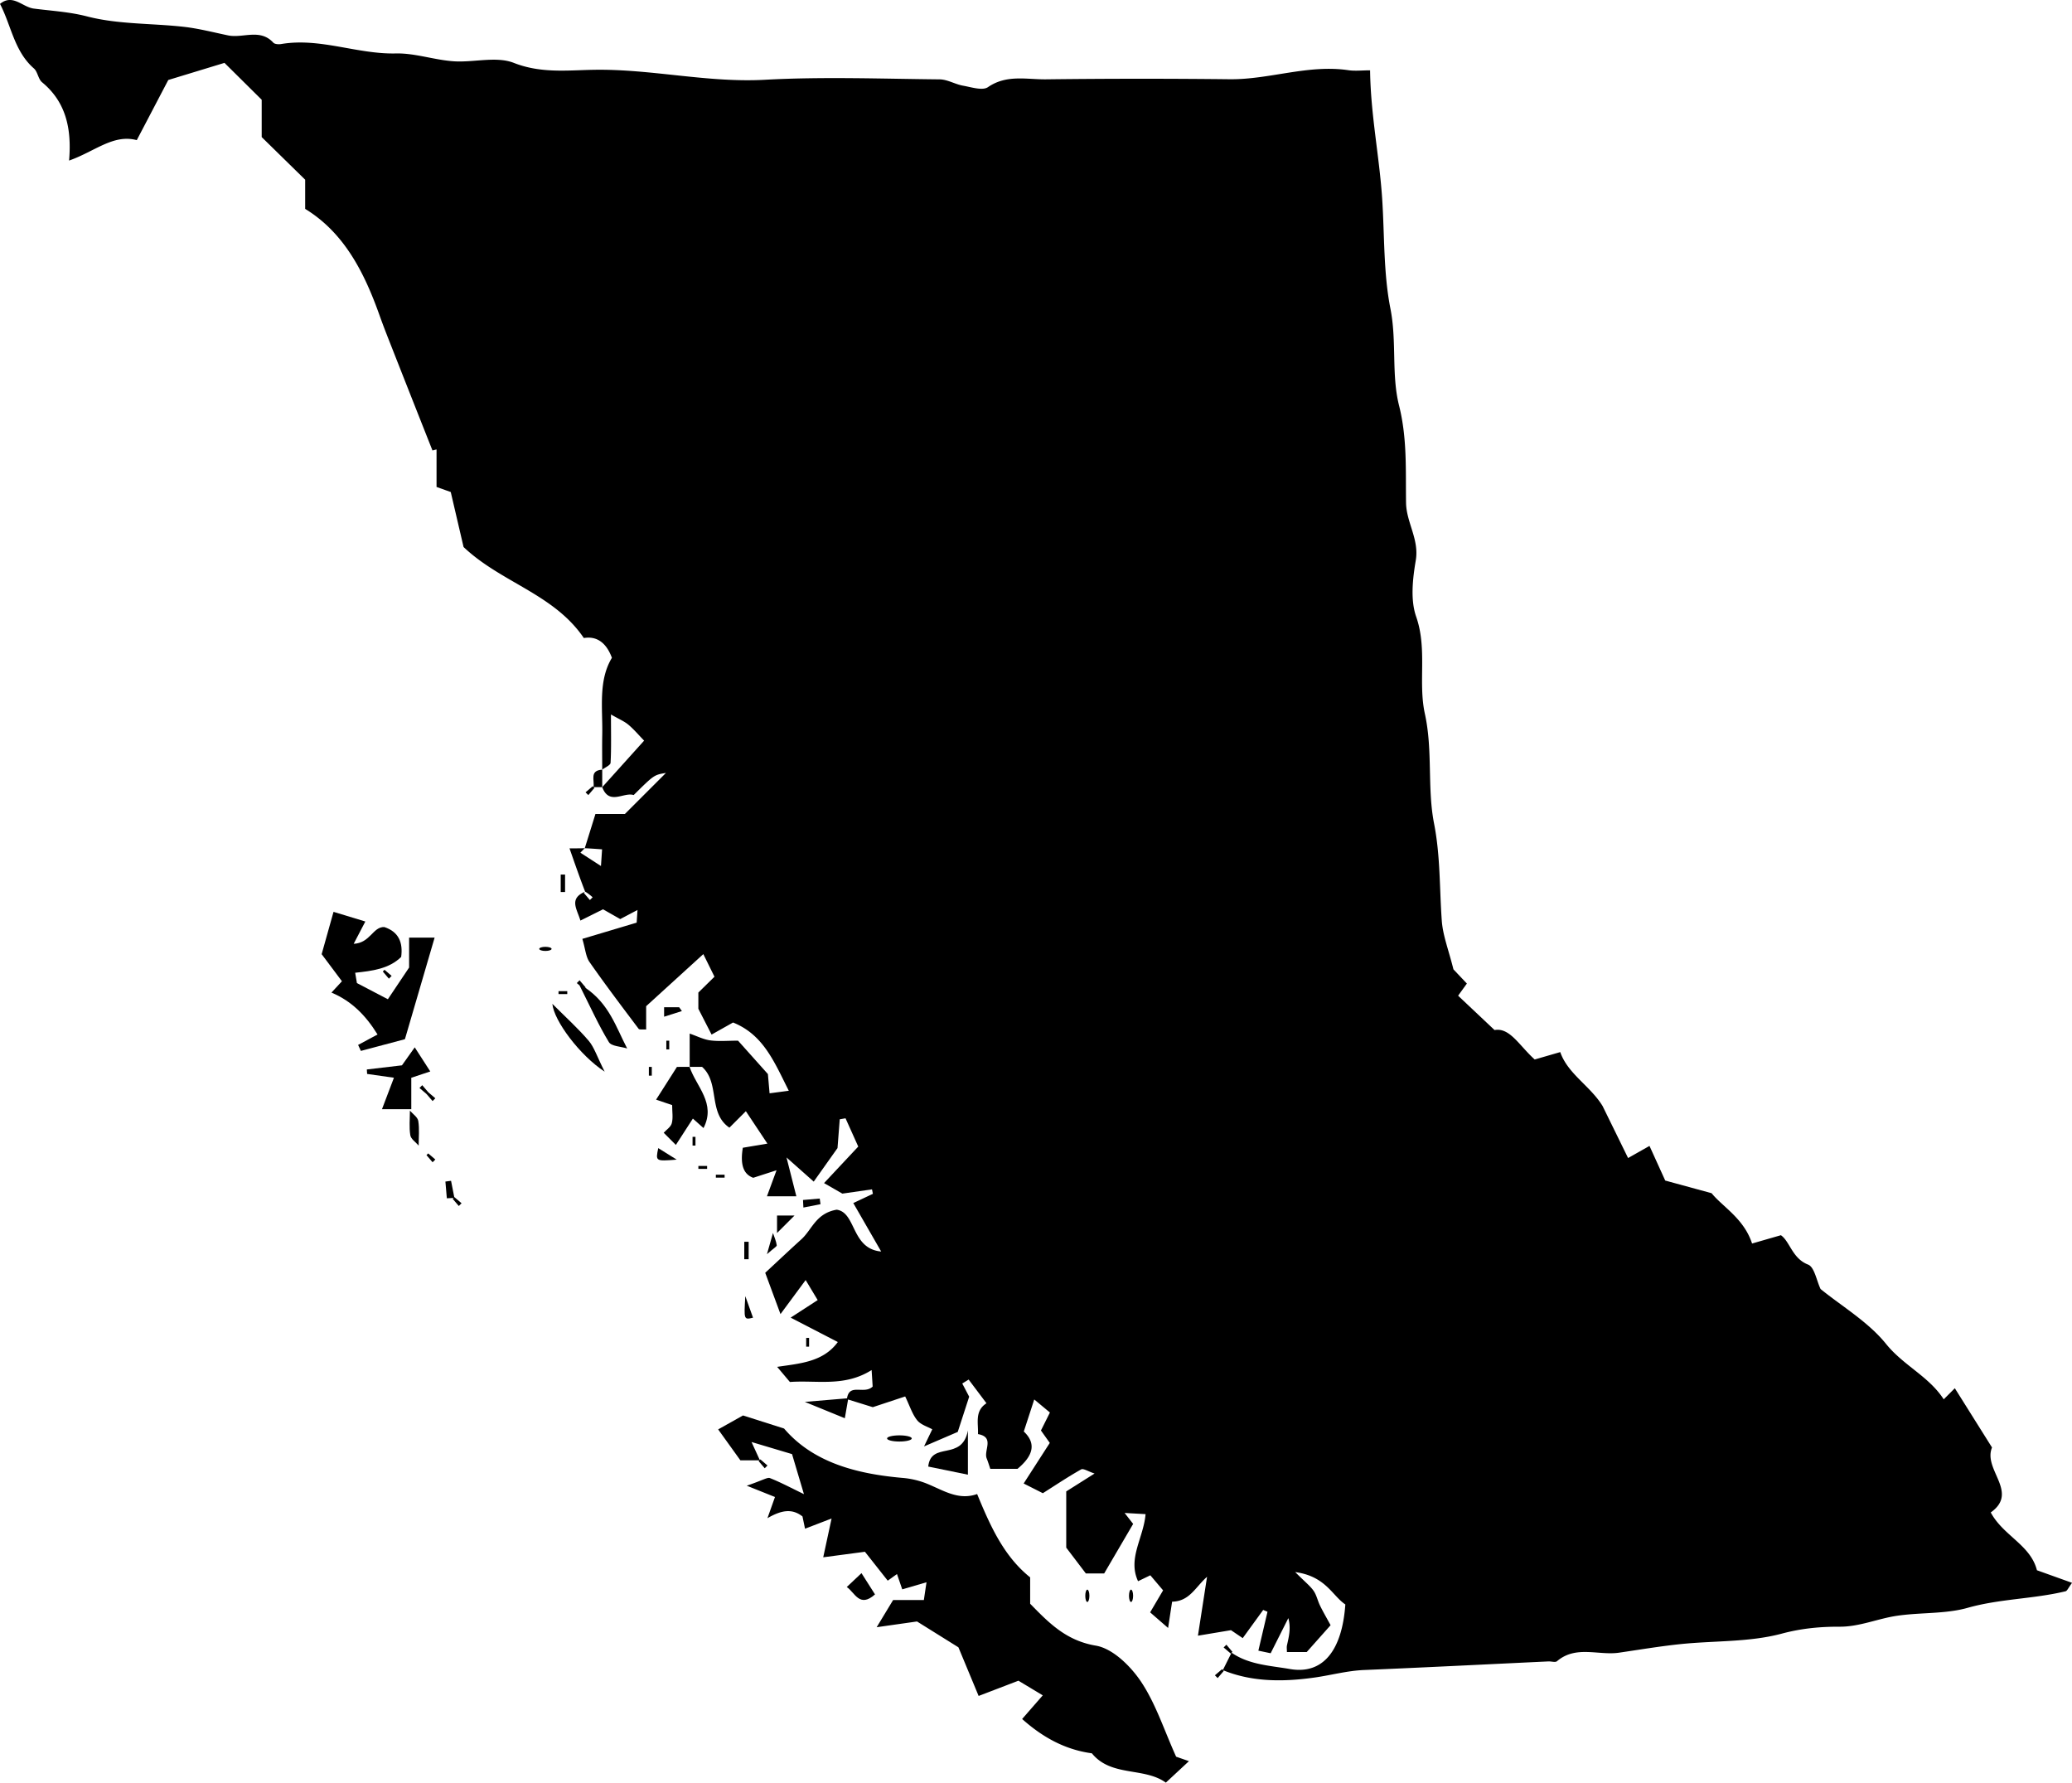 <svg xmlns="http://www.w3.org/2000/svg" viewBox="0 0 3716.92 3197.36"><title>Asset 1</title><g id="Layer_2" data-name="Layer 2"><g id="Layer_1-2" data-name="Layer 1"><path d="M3571.17,2712.76c51.2-36.35-14.24-76.43,2.28-116.51-22-35-43.93-70-66.73-106.3l-19.92,19.92c-26.63-41.21-72-60.48-103.37-99.29-32-39.66-79-67.25-117.55-98.56-7.23-15.2-11-39.37-22.37-43.8-28.52-11.07-32.45-41.25-48.78-52.72L3143,2230.42c-14.71-45.05-52.93-65.85-72.57-90.25l-83.21-22.71L2959,2055.34c-14.85,8.41-23.26,13.18-38.4,21.74-16.32-33.28-31-63.22-45.69-93.16-21.82-35.93-62.61-57.85-76-96.87l-45.85,13.28c-27.66-24.86-44.7-57.84-72-52.78l-65.38-61.64,15.71-21.77-24.09-25.5c-8.65-34.73-19-60.66-20.91-87.19-4.23-58.06-2.36-115.56-13.84-174.22-12.5-63.83-2-131.07-16.54-197.14-12.34-56.18,4.73-115.81-15.58-174-10.57-30.28-6.28-68-.7-101,6.39-37.79-16.94-67.84-17.45-103.41-.83-58.15,2.24-115.55-12.57-174.4-13.9-55.25-3.86-115-15.45-173.67-12.59-63.75-10.52-131.38-14.8-197-5-76.12-20.69-150.71-21.7-230.48-14.18,0-27,1.55-39.24-.25-72.26-10.58-141.42,17.06-213,16.25q-164.55-1.83-329.15.16c-34.71.41-70.66-9-104.06,14-9.77,6.72-29.76.05-44.69-2.6-14.26-2.52-28-11.19-42-11.33-104.49-1-209.23-5-313.41.72-103.5,5.68-204.18-19.69-307.08-17.89-47.43.83-94.84,6.67-143.32-12.38-31.68-12.45-72.37-.31-108.75-2.94-34.61-2.49-69-14.82-103.25-14-69.23,1.55-135.43-28.63-205.16-16.92-4.64.78-11.73.43-14.36-2.44-23.8-25.91-54.26-7.57-81-13C382.73,58,356.34,51.08,329.52,48.08,271.74,41.62,212,43.87,156.45,29.5c-32.57-8.42-63.82-9.94-95.91-14.11C40.18,12.73,22.82-11.75,0,7,20.2,45.71,25.53,92,60.8,122.73c6.87,6,7.67,19.07,14.63,24.8C118,182.66,128.86,230.16,123.93,288c46.28-16.29,79.28-47.91,121.43-36.63l56.52-107.89,100.8-30.71,66.77,66.13v67l78,76.42v52.34c70,42.86,105.92,113.8,133.29,190.61C688,585.76,696.07,606,704,626.18q35.79,91,71.8,181.83l7.31-1.86V873.4l25.48,9.11c8.66,37.16,16.45,70.56,23,98.64,67.56,64,162,84.06,215.74,163.24,20.52-3.5,39.23,5.38,50.37,35.45-24.73,41.07-16.39,90.05-17.33,138-.41,20.89-.07,41.8-.07,62.69,5.23-4.1,14.73-8,15-12.35,1.43-25.56.7-51.24.7-86.7,14.64,8.43,23.87,12.2,31.15,18.3,9.92,8.3,18.36,18.38,28.33,28.63l-75.16,83.48c12.55,33.21,38.37,8.38,56.43,14.13,36.59-36.2,36.59-36.2,57.85-39.66l-73.6,73.6h-52.85c-6.38,20.52-12.79,41.11-19.16,61.43,9.27.41,18.51,1.09,31.07,2-.73,11-1.29,19.43-2,29.91l-36.91-23.86c2.62-2.78,5.24-5.55,7.83-8.06-9.29.26-18.56.26-27.36.26,10,28.58,18.65,53.49,28,77.58,5,2.83,9.25,6.47,13.52,10.11l-4.94,5-10.93-12.82a31.8,31.8,0,0,1,2.35-2.24c-29.53,12.72-14.67,30.83-8.42,51.91l40.58-20.23,30.84,17.54,31-16.34c-.92,13.73-1.26,18.79-1.53,22.73l-97.42,29.11c5.46,18.47,6.22,32,12.83,41.51,28.35,40.66,58.33,80.19,88.15,119.81,1.46,1.93,7,.77,13.47,1.27v-41.85l102.57-93.41c6.28,12.73,13.2,26.78,20,40.53l-28.92,28.43v29.09c12.12,23.62,18.09,35.27,23.73,46.28L1315,1834c54.6,21.89,74,70.89,100,122.4l-34.48,4.59c-1.4-16.16-2.47-28.51-3-34.52-20.49-22.93-37.72-42.2-53.55-59.9-18.59,0-34.42,1.54-49.78-.5-12.15-1.61-23.71-7.63-37-12.21v59.75h22.29c32.42,28.9,10.19,82.62,49,109L1338,1993.1l38.63,58.11-44.1,7.44c-4.45,27-.78,46.93,18.72,53.86L1393,2099c-7.06,19.19-11.52,31.28-17.21,46.74h52.78c-5.48-21.65-9.94-39.23-17.67-69.71l48.82,43.35,42.67-60.16c1.37-17.65,2.69-34.63,4-51.62l10.39-1.79,22.82,50.71-61.37,65.5,32.86,18.88,53.18-7.64q.81,4,1.61,8l-35.17,16.58,50,86.9c-54-4.82-44.54-70.13-79.83-75-37.36,6.45-44.23,35.81-63.26,53.06-21.13,19.14-41.85,38.73-64.9,60.12l27.39,74.09,45.13-61.07c9.52,15.83,16.07,26.72,21.59,35.92l-48.47,31.46,84.6,43.77c-26.48,36.2-68.81,38.47-108.82,44.54l22.85,27.12c48.75-3.56,97.72,9.4,146.59-21.39,1,15.22,1.53,24.13,1.88,29.59-15.36,14.92-41.72-6.72-46,21.13l-75.69,6.38,71.74,29.32c2.11-12.13,3.3-19,5.84-33.62l44.35,13.78,58.09-19.24c8.32,17.22,12.7,31.76,21.52,42.73,6.53,8.1,18.86,11.55,27.09,16.21-5.26,10.91-7.62,15.83-14.77,30.67l60.45-26c7.11-21.88,13.77-42.4,20.51-63.18l-12.4-23.64,11.44-7.08,32,42.52c-21.58,13.86-14.39,35.68-15.24,55.3,30.5,5.47,9.87,29.31,15.63,43.68,2.59,6.47,4.58,13.18,6.46,18.67h48.75c25.7-21.33,35.94-43.85,11.34-67l18.74-57.46,28.12,23.39-16.1,32.25c5.57,7.84,9.82,13.81,15.86,22.29q-23.94,37.15-46.88,72.77l34.44,17.43c22.61-14.32,45.12-29.43,68.67-42.68,4-2.23,12.43,3.56,24.1,7.38l-50.83,32.1v100.83l35.21,46.33h32.83c18-30.81,34.93-59.71,52-88.89l-15.34-19.65,37.61,2.14c-3.63,42.81-32.51,79.41-13.46,120.3l22-10.62,22.9,27-23.26,39.47,32.23,28,7.2-47.11c31.45-.77,41.41-25.76,62.69-44.67-5.15,33.23-10.29,66.47-16.36,105.65l59.29-9.89,21.06,14.27c13.52-18.63,25.12-34.59,36.71-50.55l7.72,3.26c-5.29,22.55-10.59,45.1-16.38,69.76l22.06,4.64c10.88-21.63,21.29-42.32,31.71-63,4.95,17.89,1,33.27-2.44,48.74-.79,3.51-.11,7.35-.11,12.1h35.53l42.82-48.14c-7.78-14.32-13.83-24.6-19-35.29-4.23-8.63-6.14-18.68-11.5-26.41-6-8.61-14.71-15.31-33-33.58,54.82,7.4,66.53,42.53,89.95,58.05-5.85,83-40.37,126.18-99.55,115.81-34.67-6.08-73.23-7.45-104.53-29.29.5-.51,1-1,1.51-1.51L2200,2950l-4.95,4.94,12.81,10.93,1.2-1.2-15.38,30.77-1.5-1.49-12.81,10.93,5,4.94,10.93-12.81-1.28-1.28c53.62,21.95,110.91,20.79,165.22,13,28.87-4.15,57.79-12.11,87.91-13.36,110.2-4.6,220.35-10.22,330.52-15.4,5.21-.25,12.34,2.2,15.38-.37,34.05-29,74.36-9.9,111.36-15.3s73.91-11.65,111.08-15.46c60.43-6.2,123-3.22,180.83-18.71,35.49-9.52,69.09-12.55,104-12.43,35.56.12,68.21-14.52,102.73-19.6,42.45-6.24,86.83-3,126.67-14.25,58.11-16.41,117.87-15.75,175.59-29.68,3.07-.74,5-6.22,11.7-15.14l-63-22.6C3642.37,2770.75,3593.79,2754.87,3571.17,2712.76Z"/><path d="M2046.8,3016.18c-18.73-27.95-50.74-59.42-81-64.51-53.51-9-84.39-41-117.82-75.16v-47.28c-46.28-37.21-70.35-89.14-95.11-149.48-33.66,12-60.79-6.78-90.22-18.66a150.07,150.07,0,0,0-42.68-10.2c-83.74-7.21-161.43-27.82-213.44-88.64l-73.67-23.44-44.57,25,39.86,55.45h34.18l-1.42,1.42,10.93,12.81,4.94-4.94L1364,2617.59l-1.09,1.08c-4.33-9.47-8.6-18.81-14.75-32.24l72.68,21.7c7,23.67,13.75,46.23,21.34,71.79-23.43-11.33-41.74-21.16-60.92-28.74-4.69-1.85-12.28,3.65-41.67,13.61l50.64,20.29-13.52,38c24.06-13.91,43.52-18.28,62.86-3.14,1.82,8.74,3.3,15.87,4.58,22l47.63-18.32c-6.12,28.39-9.93,46.07-15,69.58l74.81-9.9,40.9,51.82,16.61-11.85c4.73,13.76,7.74,22.51,9.43,27.44l43.53-12.72c-2.26,15.13-3.31,22.24-4.74,31.82h-55.14l-29.54,48.81,72.38-10.31,74.28,46.35,36.25,87.24,71.4-27.35,43.65,26.27-37,42.42c36.82,32.84,77.08,55.06,125.09,61.55,34.62,42.7,93.8,24.41,132.7,52.59l41.45-38.52-23-8C2088.16,3102.94,2073.25,3055.69,2046.8,3016.18Z"/><path d="M779.67,1681.71H733.88v53.7l-38.1,56.86-55.51-29q-1.56-9.27-3.14-18.52c30.47-3.24,60.72-6.94,82.53-28.38,3.43-25.67-4.24-45-30.31-53.61-20.52-.66-25.06,28.64-54.89,30.09,9.45-18.06,14.91-28.52,20.9-40l-57.05-17.34c-7.26,25.89-14.49,51.67-21.3,75.92L613.4,1760c-8.42,9.09-13.64,14.74-18.81,20.33,35.75,14.94,61.38,40.64,82.67,75.16l-34.87,18.73,5,10.72,79-21.05C745.6,1798.14,762.48,1740.44,779.67,1681.71Z"/><path d="M1214.37,1913.63l-37.43,58.73,28.82,9.78c0,12.12,1.93,23-.66,32.6-1.8,6.72-9.8,11.78-14.5,17l21.83,21.83,30.51-47.24,19.08,17c22.92-44.47-13.07-74.36-25-109.74Z"/><path d="M737.8,1989.51v-56.44l34.07-11.27c-9.43-14.64-17.22-26.7-27.89-43.25l-22.93,32.25-63,7.44q.27,4,.53,8l48.08,6.83c-7.33,19.28-13.59,35.76-21.43,56.4Z"/><path d="M1050,1771.68l.59-.59q-5.46-6.42-10.93-12.82l-4.94,5,4.94,4.21c20.41,40.64,34.68,72.28,52.59,101.66,4.65,7.63,21.54,7.82,32.8,11.43C1104.73,1841.6,1092.88,1800.83,1050,1771.68Z"/><path d="M990.86,1800.5c2.83,30.48,49.33,92.55,93.82,121.64-14-27.64-18.73-43.77-28.72-55.46C1036.88,1844.34,1014.84,1824.54,990.86,1800.5Z"/><path d="M1736.31,2565.76c-10.57,56.09-66.14,18.37-71.19,64.69l71.19,14.58Z"/><path d="M1519,2846.53c14.69,9.86,22.73,38.08,50.66,13.24-7.35-11.56-14.82-23.32-24.25-38.14Z"/><path d="M750.33,2010.58c-1.1-6.82-9.74-12.41-15-18.55,0,14.76-1.62,29.78.71,44.17,1.1,6.81,9.74,12.4,15,18.55C751,2040,752.66,2025,750.33,2010.58Z"/><path d="M1218.33,1806.6h-27v17l31.92-10.14Z"/><path d="M1393.92,2211.55l31.36-31.36h-31.36Z"/><path d="M1350.84,2363.43c-1.88-5.24-6-16.74-13.83-38.62C1334.42,2367.36,1334.42,2367.36,1350.84,2363.43Z"/><path d="M1213.91,2079.94l-33.08-20.66C1175.88,2083,1175.88,2083,1213.91,2079.94Z"/><path d="M1064.67,1411.67l-1.45-1.45-12.81,10.93,4.94,4.95q5.48-6.4,10.93-12.82l-1.42-1.42h15.46V1380.5C1057,1381.84,1066.89,1399.79,1064.67,1411.67Z"/><path d="M1005.84,1568.66V1600h7.84v-31.36Z"/><path d="M1471.89,2159.88l-1.38-10.12-30,2.57.69,13.55Z"/><path d="M1386.62,2211.55c-2.69,9.45-5.37,18.89-10.8,38,12-10.67,17.9-13.78,17.58-16C1392.34,2226,1389.06,2218.85,1386.62,2211.55Z"/><path d="M1335.12,2258.59H1343v-31.36h-7.84Z"/><ellipse cx="1613.44" cy="2580.03" rx="22.17" ry="5.54"/><path d="M1242.35,2054.75h5.23v-15.68h-5.23Z"/><path d="M1252.8,2096.56h15.68v-5.23H1252.8Z"/><path d="M1299.84,2107h-15.68v5.23h15.68Z"/><path d="M814.92,2147.45q-2.89-14.77-5.78-29.55L799,2119.28l2.58,30,12.16-.62c-.55.54-1.09,1.08-1.63,1.63l10.93,12.81,4.94-4.95-12.81-10.93Z"/><ellipse cx="978.4" cy="1701.95" rx="11.09" ry="3.7"/><path d="M697.61,1755.38l4.94-5-12.81-10.93-3.06,3.07Z"/><path d="M1001.92,1783h15.68v-5.23h-15.68Z"/><path d="M1446.19,2399.71v15.68h5.23v-15.68Z"/><path d="M1200.54,1882.27v-15.68h-5.23v15.68Z"/><path d="M1164,1929.31h5.23v-15.68H1164Z"/><path d="M757.43,1946.43l-4.94,5,12.69,10.82L776,1974.9l4.94-5-12.69-10.82Z"/><path d="M765.08,2071.85,776,2084.66l4.94-4.95-12.81-10.93Z"/><ellipse cx="1950.56" cy="2862.27" rx="3.7" ry="11.09"/><ellipse cx="2028.96" cy="2862.27" rx="3.7" ry="11.09"/></g></g></svg>